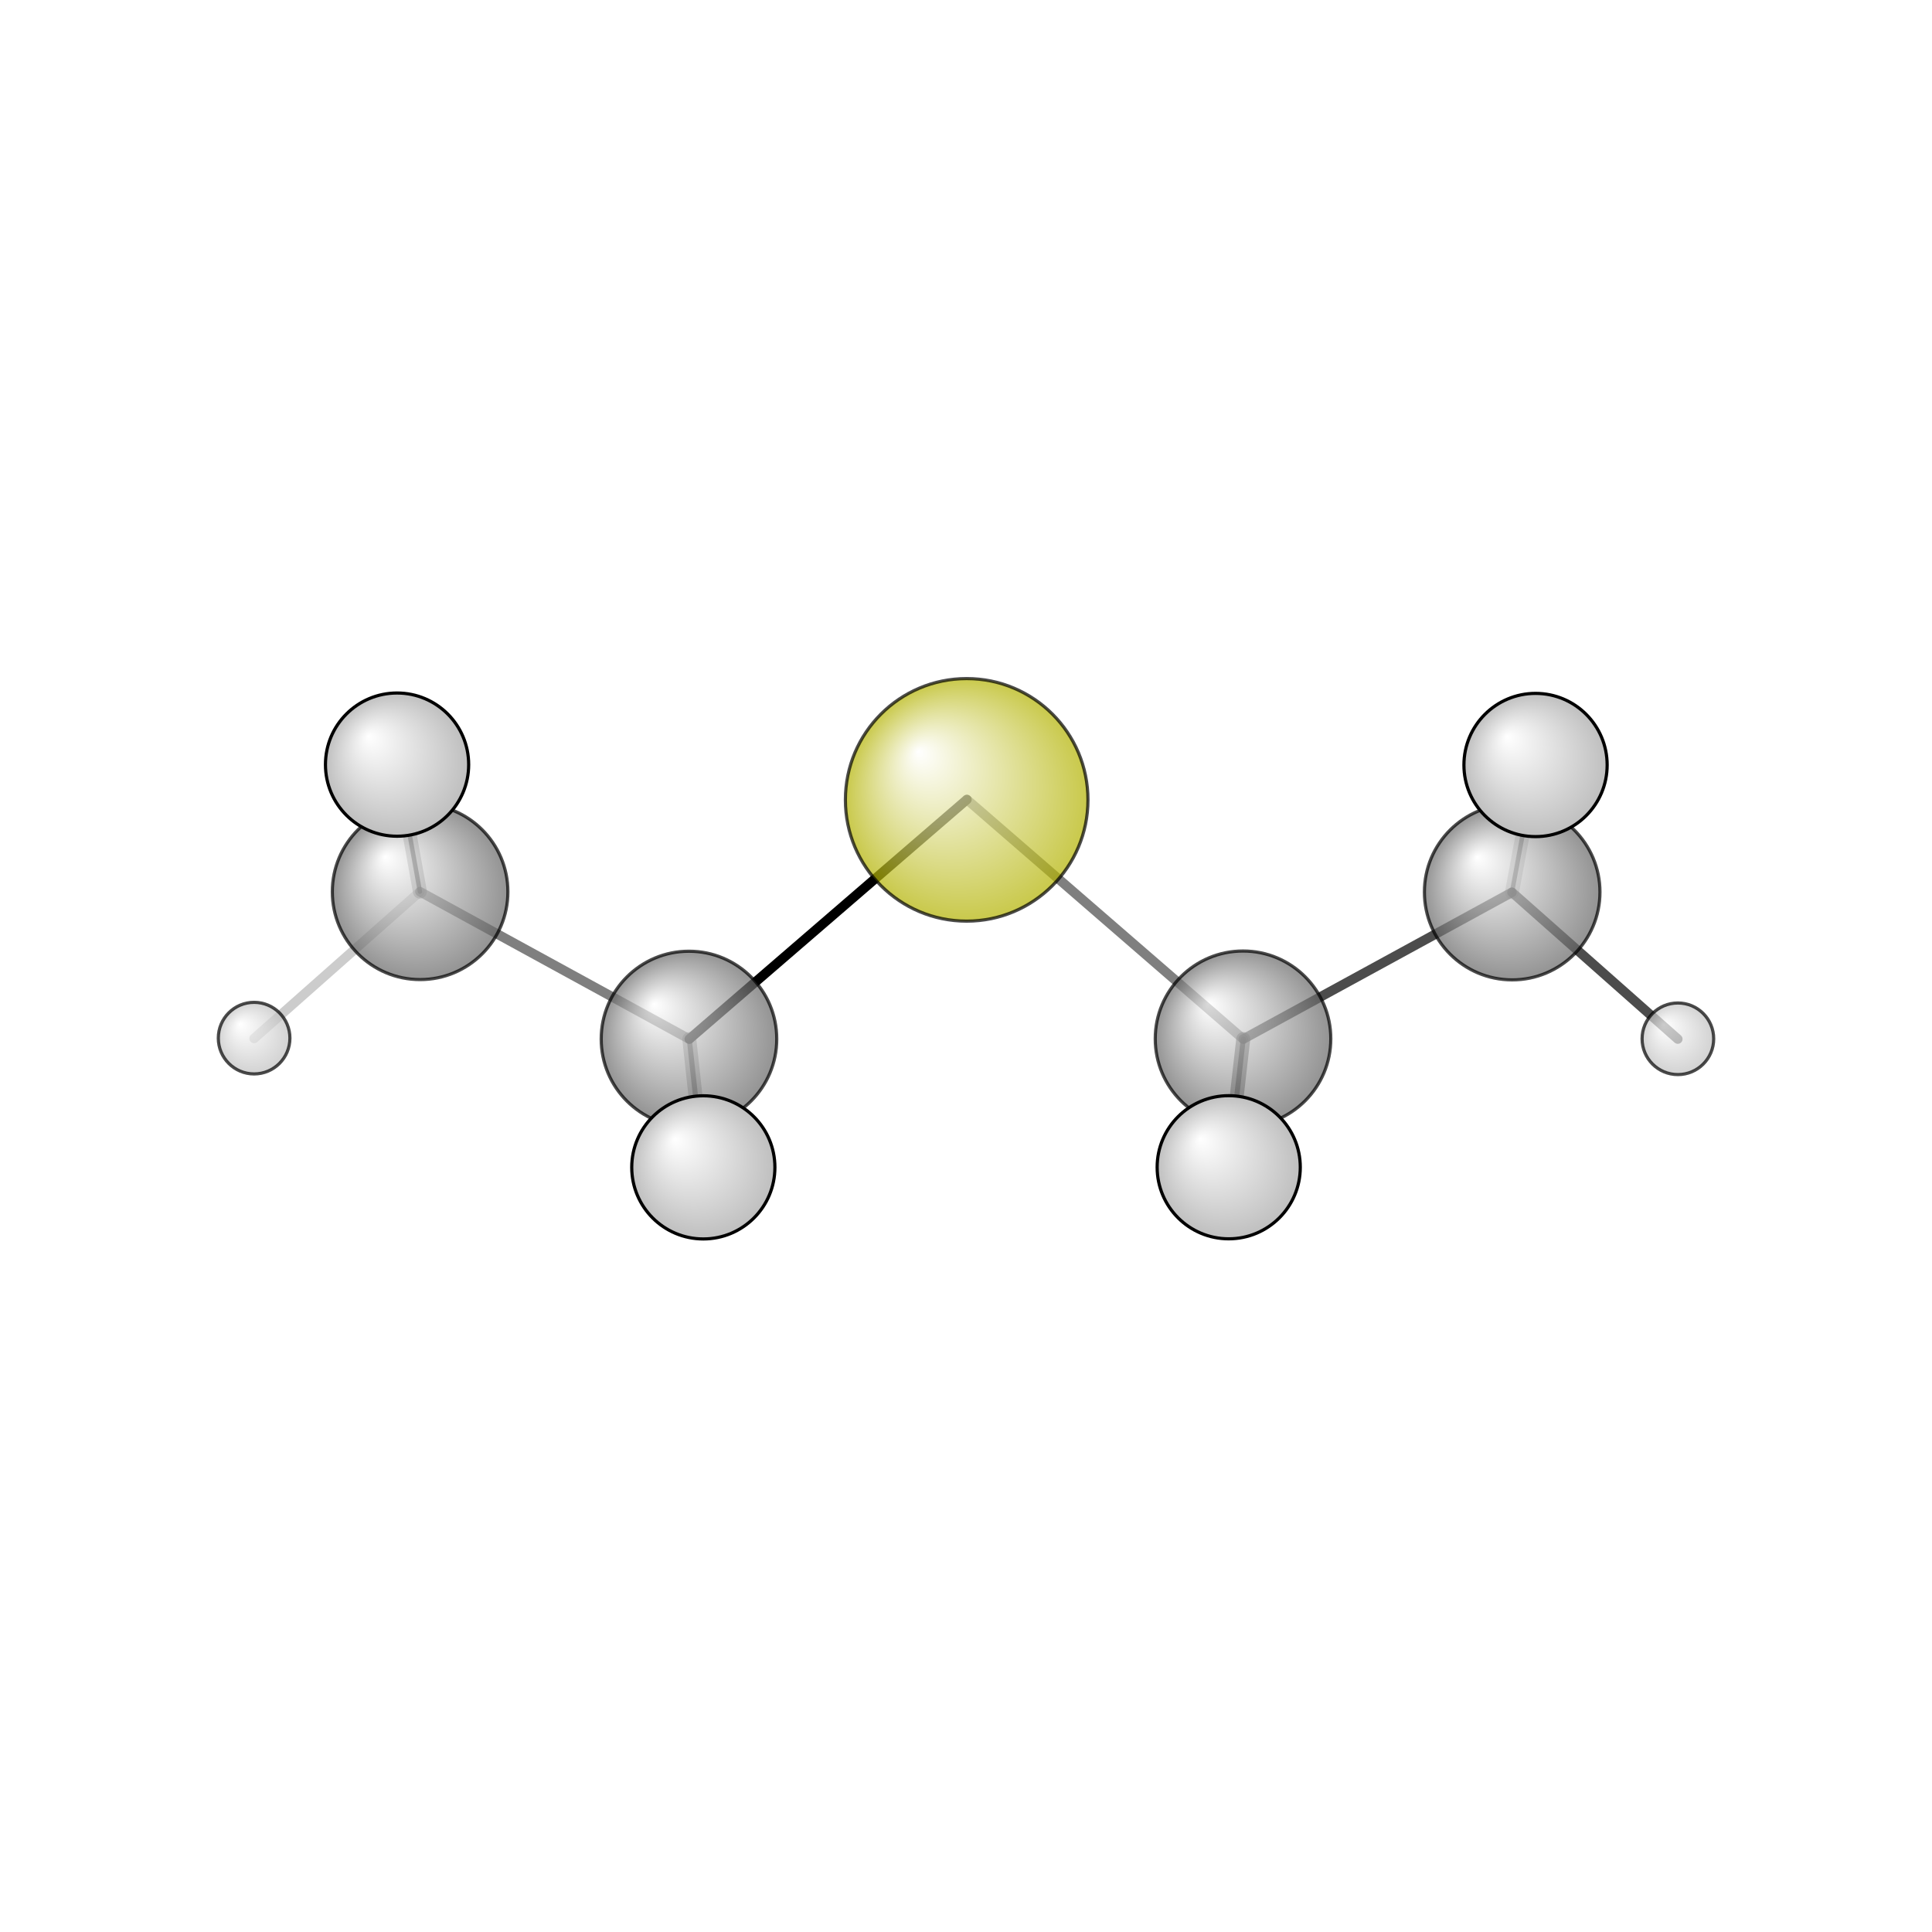 <?xml version="1.0"?>
<svg version="1.1" id="topsvg"
xmlns="http://www.w3.org/2000/svg" xmlns:xlink="http://www.w3.org/1999/xlink"
xmlns:cml="http://www.xml-cml.org/schema" x="0" y="0" width="200px" height="200px" viewBox="0 0 100 100">
<title>9609 - Open Babel Depiction</title>
<rect x="0" y="0" width="100" height="100" fill="white"/>
<defs>
<radialGradient id='radialffffff666666' cx='50%' cy='50%' r='50%' fx='30%' fy='30%'>
  <stop offset=' 0%' stop-color="rgb(255,255,255)"  stop-opacity='1.0'/>
  <stop offset='100%' stop-color="rgb(102,102,102)"  stop-opacity ='1.0'/>
</radialGradient>
<radialGradient id='radialffffffb2b20' cx='50%' cy='50%' r='50%' fx='30%' fy='30%'>
  <stop offset=' 0%' stop-color="rgb(255,255,255)"  stop-opacity='1.0'/>
  <stop offset='100%' stop-color="rgb(178,178,0)"  stop-opacity ='1.0'/>
</radialGradient>
<radialGradient id='radialffffffbfbfbf' cx='50%' cy='50%' r='50%' fx='30%' fy='30%'>
  <stop offset=' 0%' stop-color="rgb(255,255,255)"  stop-opacity='1.0'/>
  <stop offset='100%' stop-color="rgb(191,191,191)"  stop-opacity ='1.0'/>
</radialGradient>
</defs>
<g transform="translate(0,0)">
<svg width="100" height="100" x="0" y="0" viewBox="0 0 304.117 143.4"
font-family="sans-serif" stroke="rgb(0,0,0)" stroke-width="4"  stroke-linecap="round">
<line x1="152.2" y1="45.5" x2="108.5" y2="83.2" opacity="1.0" stroke="rgb(0,0,0)"  stroke-width="1.5"/>
<line x1="152.2" y1="45.5" x2="195.7" y2="83.2" opacity="0.5" stroke="rgb(0,0,0)"  stroke-width="1.5"/>
<line x1="108.5" y1="83.2" x2="66.1" y2="60.0" opacity="0.5" stroke="rgb(0,0,0)"  stroke-width="1.5"/>
<line x1="108.5" y1="83.2" x2="110.7" y2="103.4" opacity="0.5" stroke="rgb(0,0,0)"  stroke-width="0.8"/>
<line x1="108.5" y1="83.2" x2="110.7" y2="103.4" opacity="0.3" stroke="rgb(0,0,0)"  stroke-width="2.2"/>
<line x1="195.7" y1="83.2" x2="238.0" y2="60.1" opacity="0.7" stroke="rgb(0,0,0)"  stroke-width="1.5"/>
<line x1="195.7" y1="83.2" x2="193.4" y2="103.4" opacity="0.5" stroke="rgb(0,0,0)"  stroke-width="2.2"/>
<line x1="195.7" y1="83.2" x2="193.4" y2="103.4" opacity="0.7" stroke="rgb(0,0,0)"  stroke-width="0.8"/>
<line x1="66.1" y1="60.0" x2="62.5" y2="40.0" opacity="0.3" stroke="rgb(0,0,0)"  stroke-width="2.2"/>
<line x1="66.1" y1="60.0" x2="62.5" y2="40.0" opacity="0.7" stroke="rgb(0,0,0)"  stroke-width="0.7"/>
<line x1="66.1" y1="60.0" x2="40.0" y2="83.1" opacity="0.2" stroke="rgb(0,0,0)"  stroke-width="1.5"/>
<line x1="238.0" y1="60.1" x2="241.7" y2="40.1" opacity="0.5" stroke="rgb(0,0,0)"  stroke-width="0.7"/>
<line x1="238.0" y1="60.1" x2="241.7" y2="40.1" opacity="0.2" stroke="rgb(0,0,0)"  stroke-width="2.2"/>
<line x1="238.0" y1="60.1" x2="264.1" y2="83.2" opacity="0.7" stroke="rgb(0,0,0)"  stroke-width="1.5"/>
<circle cx="62.502" cy="40" r="5.636" opacity="0.2" style="stroke:black;stroke-width:0.5;fill:url(#radialffffffbfbfbf)"/>
<circle cx="241.713" cy="40.057" r="5.636" opacity="0.2" style="stroke:black;stroke-width:0.5;fill:url(#radialffffffbfbfbf)"/>
<circle cx="110.71" cy="103.4" r="5.636" opacity="0.2" style="stroke:black;stroke-width:0.5;fill:url(#radialffffffbfbfbf)"/>
<circle cx="193.41" cy="103.378" r="5.636" opacity="0.2" style="stroke:black;stroke-width:0.5;fill:url(#radialffffffbfbfbf)"/>
<circle cx="152.165" cy="45.548" r="19.091" opacity="0.707" style="stroke:black;stroke-width:0.5;fill:url(#radialffffffb2b20)"/>
<circle cx="108.452" cy="83.192" r="13.818" opacity="0.707" style="stroke:black;stroke-width:0.5;fill:url(#radialffffff666666)"/>
<circle cx="195.665" cy="83.157" r="13.818" opacity="0.707" style="stroke:black;stroke-width:0.5;fill:url(#radialffffff666666)"/>
<circle cx="66.129" cy="60.021" r="13.818" opacity="0.707" style="stroke:black;stroke-width:0.5;fill:url(#radialffffff666666)"/>
<circle cx="238.033" cy="60.066" r="13.818" opacity="0.707" style="stroke:black;stroke-width:0.5;fill:url(#radialffffff666666)"/>
<circle cx="40" cy="83.055" r="5.636" opacity="0.707" style="stroke:black;stroke-width:0.5;fill:url(#radialffffffbfbfbf)"/>
<circle cx="264.117" cy="83.157" r="5.636" opacity="0.707" style="stroke:black;stroke-width:0.5;fill:url(#radialffffffbfbfbf)"/>
<circle cx="193.413" cy="103.378" r="11.266" opacity="1" style="stroke:black;stroke-width:0.5;fill:url(#radialffffffbfbfbf)"/>
<circle cx="110.71" cy="103.397" r="11.268" opacity="1" style="stroke:black;stroke-width:0.5;fill:url(#radialffffffbfbfbf)"/>
<circle cx="62.502" cy="40" r="11.272" opacity="1" style="stroke:black;stroke-width:0.5;fill:url(#radialffffffbfbfbf)"/>
<circle cx="241.71" cy="40.06" r="11.273" opacity="1" style="stroke:black;stroke-width:0.5;fill:url(#radialffffffbfbfbf)"/>
</svg>
</g>
</svg>

